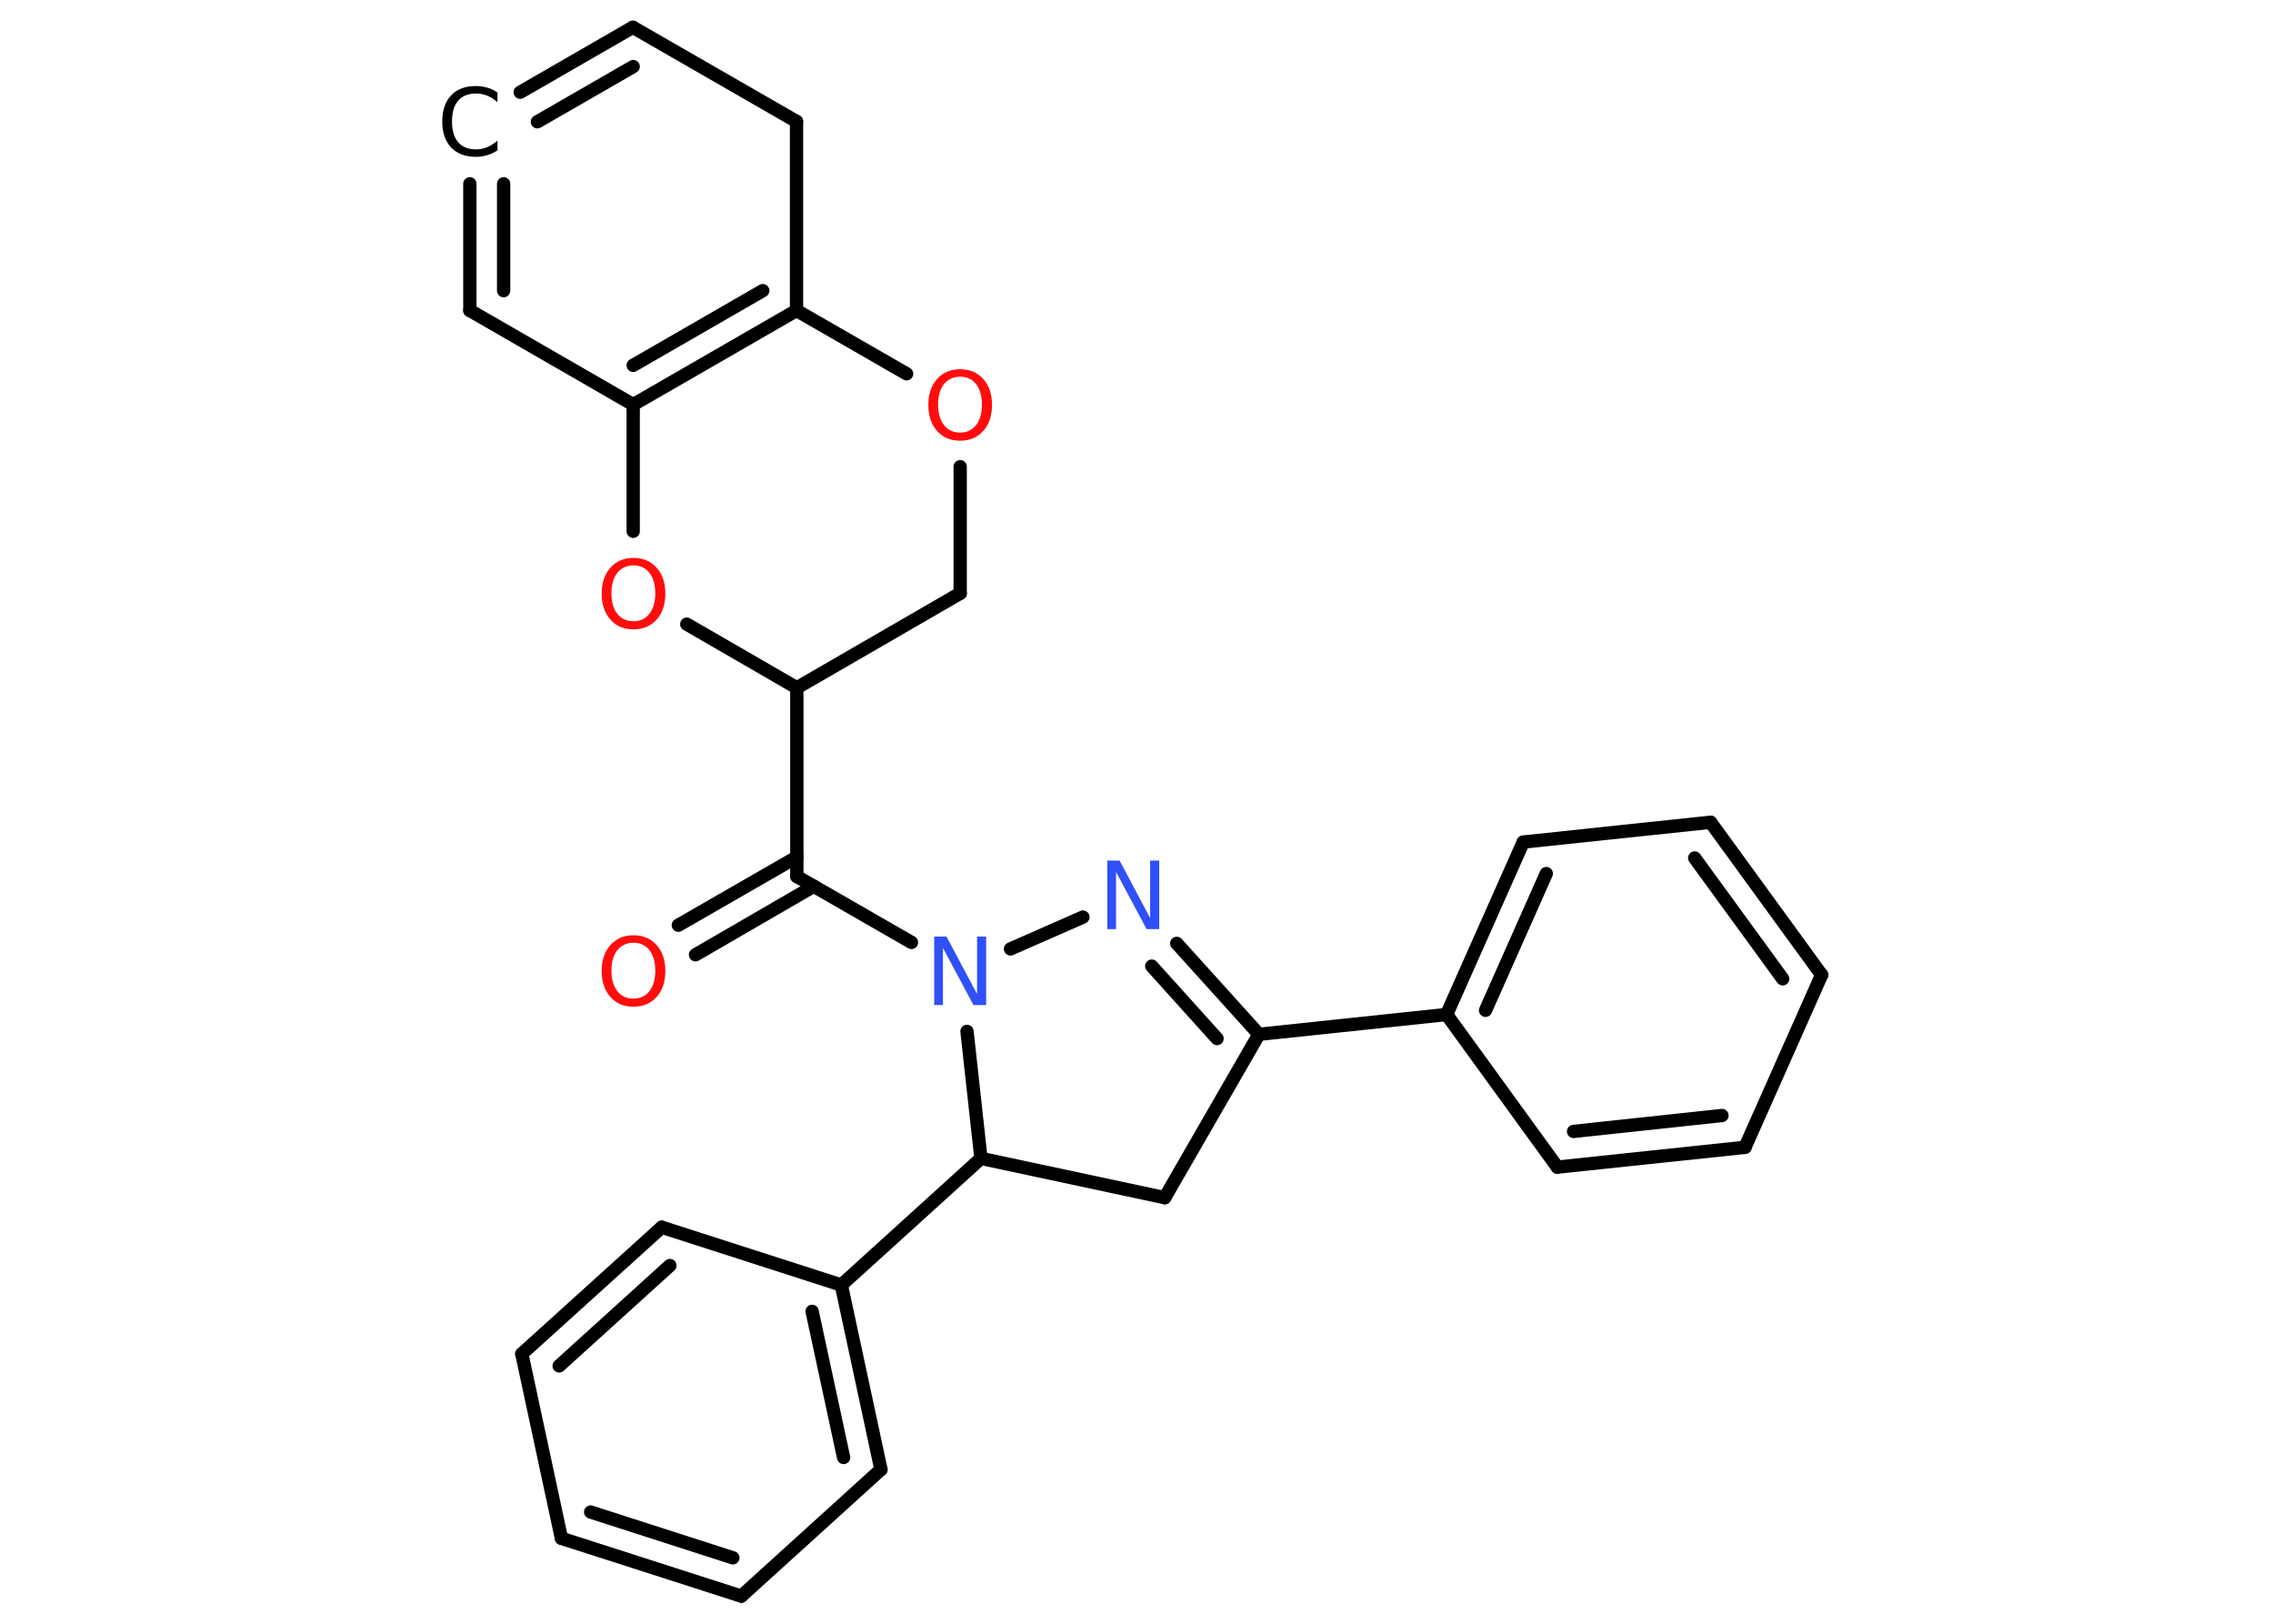 <?xml version='1.0' encoding='UTF-8'?>
<!DOCTYPE svg PUBLIC "-//W3C//DTD SVG 1.1//EN" "http://www.w3.org/Graphics/SVG/1.1/DTD/svg11.dtd">
<svg version='1.2' xmlns='http://www.w3.org/2000/svg' xmlns:xlink='http://www.w3.org/1999/xlink' width='70.0mm' height='50.0mm' viewBox='0 0 70.0 50.0'>
  <desc>Generated by the Chemistry Development Kit (http://github.com/cdk)</desc>
  <g stroke-linecap='round' stroke-linejoin='round' stroke='#000000' stroke-width='.41' fill='#FF0D0D'>
    <rect x='.0' y='.0' width='70.0' height='50.0' fill='#FFFFFF' stroke='none'/>
    <g id='mol1' class='mol'>
      <g id='mol1bnd1' class='bond'>
        <line x1='20.89' y1='28.49' x2='24.54' y2='26.39'/>
        <line x1='21.42' y1='29.4' x2='25.06' y2='27.29'/>
      </g>
      <line id='mol1bnd2' class='bond' x1='24.54' y1='26.99' x2='24.54' y2='21.18'/>
      <line id='mol1bnd3' class='bond' x1='24.54' y1='21.18' x2='29.57' y2='18.27'/>
      <line id='mol1bnd4' class='bond' x1='29.57' y1='18.27' x2='29.57' y2='14.37'/>
      <line id='mol1bnd5' class='bond' x1='27.92' y1='11.51' x2='24.53' y2='9.56'/>
      <g id='mol1bnd6' class='bond'>
        <line x1='19.5' y1='12.46' x2='24.53' y2='9.56'/>
        <line x1='19.5' y1='11.25' x2='23.49' y2='8.95'/>
      </g>
      <line id='mol1bnd7' class='bond' x1='19.5' y1='12.46' x2='14.47' y2='9.56'/>
      <g id='mol1bnd8' class='bond'>
        <line x1='14.47' y1='5.66' x2='14.47' y2='9.56'/>
        <line x1='15.51' y1='5.66' x2='15.51' y2='8.95'/>
      </g>
      <g id='mol1bnd9' class='bond'>
        <line x1='19.49' y1='.84' x2='16.02' y2='2.84'/>
        <line x1='19.5' y1='2.05' x2='16.55' y2='3.75'/>
      </g>
      <line id='mol1bnd10' class='bond' x1='19.49' y1='.84' x2='24.53' y2='3.74'/>
      <line id='mol1bnd11' class='bond' x1='24.53' y1='9.56' x2='24.53' y2='3.74'/>
      <line id='mol1bnd12' class='bond' x1='19.5' y1='12.46' x2='19.5' y2='16.36'/>
      <line id='mol1bnd13' class='bond' x1='24.54' y1='21.18' x2='21.15' y2='19.22'/>
      <line id='mol1bnd14' class='bond' x1='24.54' y1='26.99' x2='28.07' y2='29.02'/>
      <line id='mol1bnd15' class='bond' x1='31.12' y1='29.22' x2='33.35' y2='28.24'/>
      <g id='mol1bnd16' class='bond'>
        <line x1='38.77' y1='31.85' x2='36.24' y2='29.05'/>
        <line x1='37.48' y1='31.98' x2='35.47' y2='29.75'/>
      </g>
      <line id='mol1bnd17' class='bond' x1='38.77' y1='31.85' x2='44.55' y2='31.24'/>
      <g id='mol1bnd18' class='bond'>
        <line x1='46.91' y1='25.93' x2='44.55' y2='31.24'/>
        <line x1='47.62' y1='26.9' x2='45.75' y2='31.11'/>
      </g>
      <line id='mol1bnd19' class='bond' x1='46.91' y1='25.93' x2='52.68' y2='25.32'/>
      <g id='mol1bnd20' class='bond'>
        <line x1='56.1' y1='30.02' x2='52.68' y2='25.32'/>
        <line x1='54.9' y1='30.14' x2='52.19' y2='26.42'/>
      </g>
      <line id='mol1bnd21' class='bond' x1='56.1' y1='30.02' x2='53.74' y2='35.33'/>
      <g id='mol1bnd22' class='bond'>
        <line x1='47.96' y1='35.94' x2='53.74' y2='35.33'/>
        <line x1='48.46' y1='34.84' x2='53.03' y2='34.35'/>
      </g>
      <line id='mol1bnd23' class='bond' x1='44.55' y1='31.24' x2='47.96' y2='35.94'/>
      <line id='mol1bnd24' class='bond' x1='38.77' y1='31.85' x2='35.87' y2='36.88'/>
      <line id='mol1bnd25' class='bond' x1='35.87' y1='36.88' x2='30.21' y2='35.67'/>
      <line id='mol1bnd26' class='bond' x1='29.78' y1='31.76' x2='30.21' y2='35.67'/>
      <line id='mol1bnd27' class='bond' x1='30.21' y1='35.67' x2='25.91' y2='39.57'/>
      <g id='mol1bnd28' class='bond'>
        <line x1='27.13' y1='45.25' x2='25.91' y2='39.57'/>
        <line x1='25.98' y1='44.88' x2='25.01' y2='40.38'/>
      </g>
      <line id='mol1bnd29' class='bond' x1='27.13' y1='45.25' x2='22.83' y2='49.15'/>
      <g id='mol1bnd30' class='bond'>
        <line x1='17.29' y1='47.37' x2='22.83' y2='49.15'/>
        <line x1='18.19' y1='46.56' x2='22.57' y2='47.97'/>
      </g>
      <line id='mol1bnd31' class='bond' x1='17.29' y1='47.37' x2='16.07' y2='41.69'/>
      <g id='mol1bnd32' class='bond'>
        <line x1='20.38' y1='37.79' x2='16.07' y2='41.69'/>
        <line x1='20.63' y1='38.97' x2='17.22' y2='42.06'/>
      </g>
      <line id='mol1bnd33' class='bond' x1='25.91' y1='39.57' x2='20.38' y2='37.79'/>
      <path id='mol1atm1' class='atom' d='M19.51 29.03q-.31 .0 -.5 .23q-.18 .23 -.18 .63q.0 .4 .18 .63q.18 .23 .5 .23q.31 .0 .49 -.23q.18 -.23 .18 -.63q.0 -.4 -.18 -.63q-.18 -.23 -.49 -.23zM19.51 28.8q.44 .0 .71 .3q.27 .3 .27 .8q.0 .5 -.27 .8q-.27 .3 -.71 .3q-.45 .0 -.71 -.3q-.27 -.3 -.27 -.8q.0 -.5 .27 -.8q.27 -.3 .71 -.3z' stroke='none'/>
      <path id='mol1atm5' class='atom' d='M29.57 11.6q-.31 .0 -.5 .23q-.18 .23 -.18 .63q.0 .4 .18 .63q.18 .23 .5 .23q.31 .0 .49 -.23q.18 -.23 .18 -.63q.0 -.4 -.18 -.63q-.18 -.23 -.49 -.23zM29.57 11.37q.44 .0 .71 .3q.27 .3 .27 .8q.0 .5 -.27 .8q-.27 .3 -.71 .3q-.45 .0 -.71 -.3q-.27 -.3 -.27 -.8q.0 -.5 .27 -.8q.27 -.3 .71 -.3z' stroke='none'/>
      <path id='mol1atm9' class='atom' d='M15.32 2.85v.3q-.15 -.14 -.31 -.2q-.16 -.07 -.35 -.07q-.36 .0 -.55 .22q-.19 .22 -.19 .64q.0 .42 .19 .64q.19 .22 .55 .22q.18 .0 .35 -.07q.16 -.07 .31 -.2v.3q-.15 .1 -.32 .15q-.17 .05 -.35 .05q-.48 .0 -.76 -.29q-.27 -.29 -.27 -.8q.0 -.51 .27 -.8q.27 -.29 .76 -.29q.19 .0 .36 .05q.17 .05 .31 .15z' stroke='none' fill='#000000'/>
      <path id='mol1atm12' class='atom' d='M19.51 17.41q-.31 .0 -.5 .23q-.18 .23 -.18 .63q.0 .4 .18 .63q.18 .23 .5 .23q.31 .0 .49 -.23q.18 -.23 .18 -.63q.0 -.4 -.18 -.63q-.18 -.23 -.49 -.23zM19.51 17.18q.44 .0 .71 .3q.27 .3 .27 .8q.0 .5 -.27 .8q-.27 .3 -.71 .3q-.45 .0 -.71 -.3q-.27 -.3 -.27 -.8q.0 -.5 .27 -.8q.27 -.3 .71 -.3z' stroke='none'/>
      <path id='mol1atm13' class='atom' d='M28.77 28.84h.38l.94 1.77v-1.77h.28v2.11h-.39l-.94 -1.76v1.76h-.27v-2.11z' stroke='none' fill='#3050F8'/>
      <path id='mol1atm14' class='atom' d='M34.1 26.5h.38l.94 1.77v-1.77h.28v2.11h-.39l-.94 -1.76v1.76h-.27v-2.11z' stroke='none' fill='#3050F8'/>
    </g>
  </g>
</svg>
